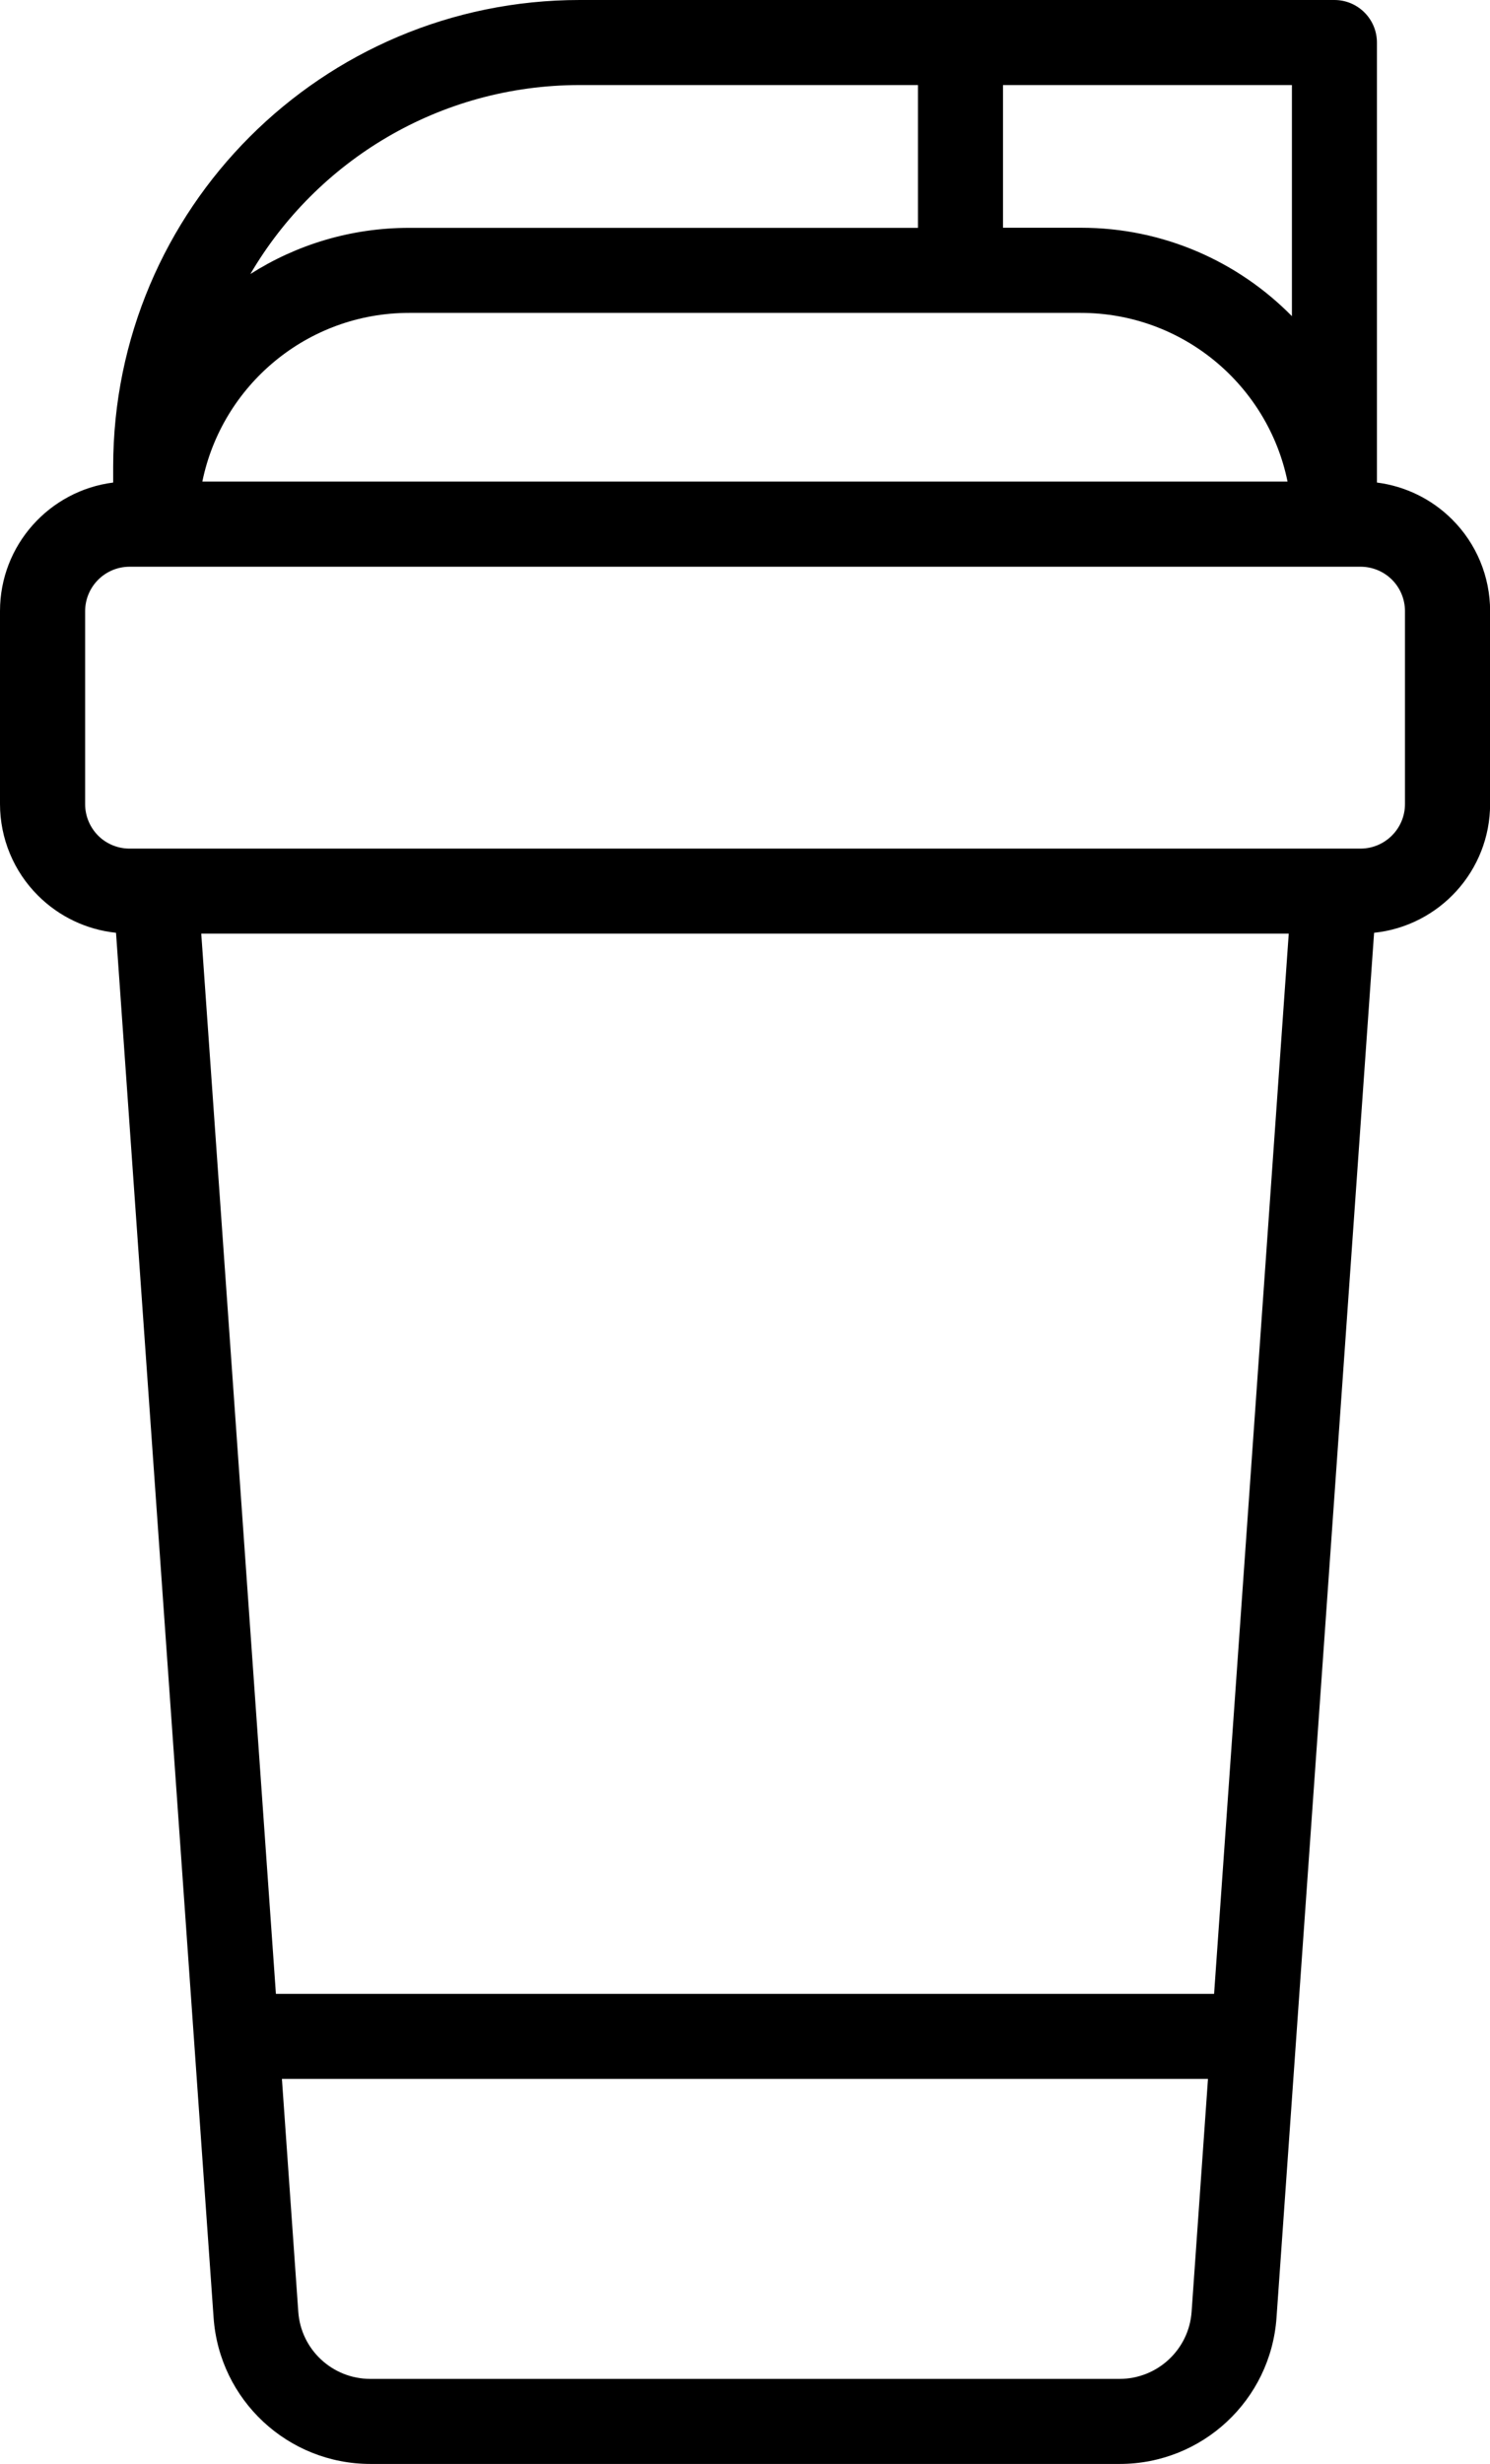<?xml version="1.0" encoding="UTF-8"?>
<svg id="Capa_2" data-name="Capa 2" xmlns="http://www.w3.org/2000/svg" viewBox="0 0 136.52 225.69">
  <defs>
    <style>
      .cls-1 {
        fill-rule: evenodd;
      }
    </style>
  </defs>
  <g id="Capa_1-2" data-name="Capa 1">
    <path class="cls-1" d="m10.37,44.2c-5.84.74-10.37,5.73-10.37,11.77v17.67c0,3.15,1.25,6.17,3.48,8.39,1.93,1.93,4.46,3.13,7.15,3.41l8.94,126.85c.53,7.55,6.81,13.4,14.37,13.4h68.65c7.57,0,13.84-5.85,14.37-13.4l8.94-126.85c5.97-.62,10.63-5.67,10.63-11.8v-17.67c0-3.15-1.25-6.17-3.48-8.39-1.87-1.87-4.3-3.05-6.89-3.38V3.9c0-2.15-1.74-3.9-3.9-3.9H53.12C29.51,0,10.37,19.14,10.37,42.75v1.45h0Zm100.32,146.22H25.83l1.5,21.33c.24,3.47,3.13,6.15,6.6,6.15h68.65c3.47,0,6.36-2.69,6.6-6.15l1.5-21.33h0Zm-85.4-7.79h85.95l6.84-97.11H18.44l6.84,97.11h0Zm103.44-126.65v17.67c0,2.25-1.83,4.08-4.08,4.08H11.87c-1.08,0-2.12-.43-2.88-1.19-.76-.77-1.19-1.8-1.19-2.88v-17.67c0-2.25,1.82-4.08,4.08-4.08h112.78c1.08,0,2.12.43,2.88,1.19.76.76,1.19,1.8,1.19,2.88h0Zm-10.76-11.87c-1.8-8.82-9.6-15.45-18.95-15.45h-61.53c-9.35,0-17.15,6.64-18.95,15.45h99.42ZM91.9,7.79v13.07h7.13c7.57,0,14.42,3.1,19.34,8.1V7.79h-26.47Zm-7.79,0h-30.99c-12.87,0-24.11,6.95-30.18,17.31,4.21-2.68,9.2-4.23,14.56-4.23h46.61V7.79h0Z"/>
  </g>
</svg>